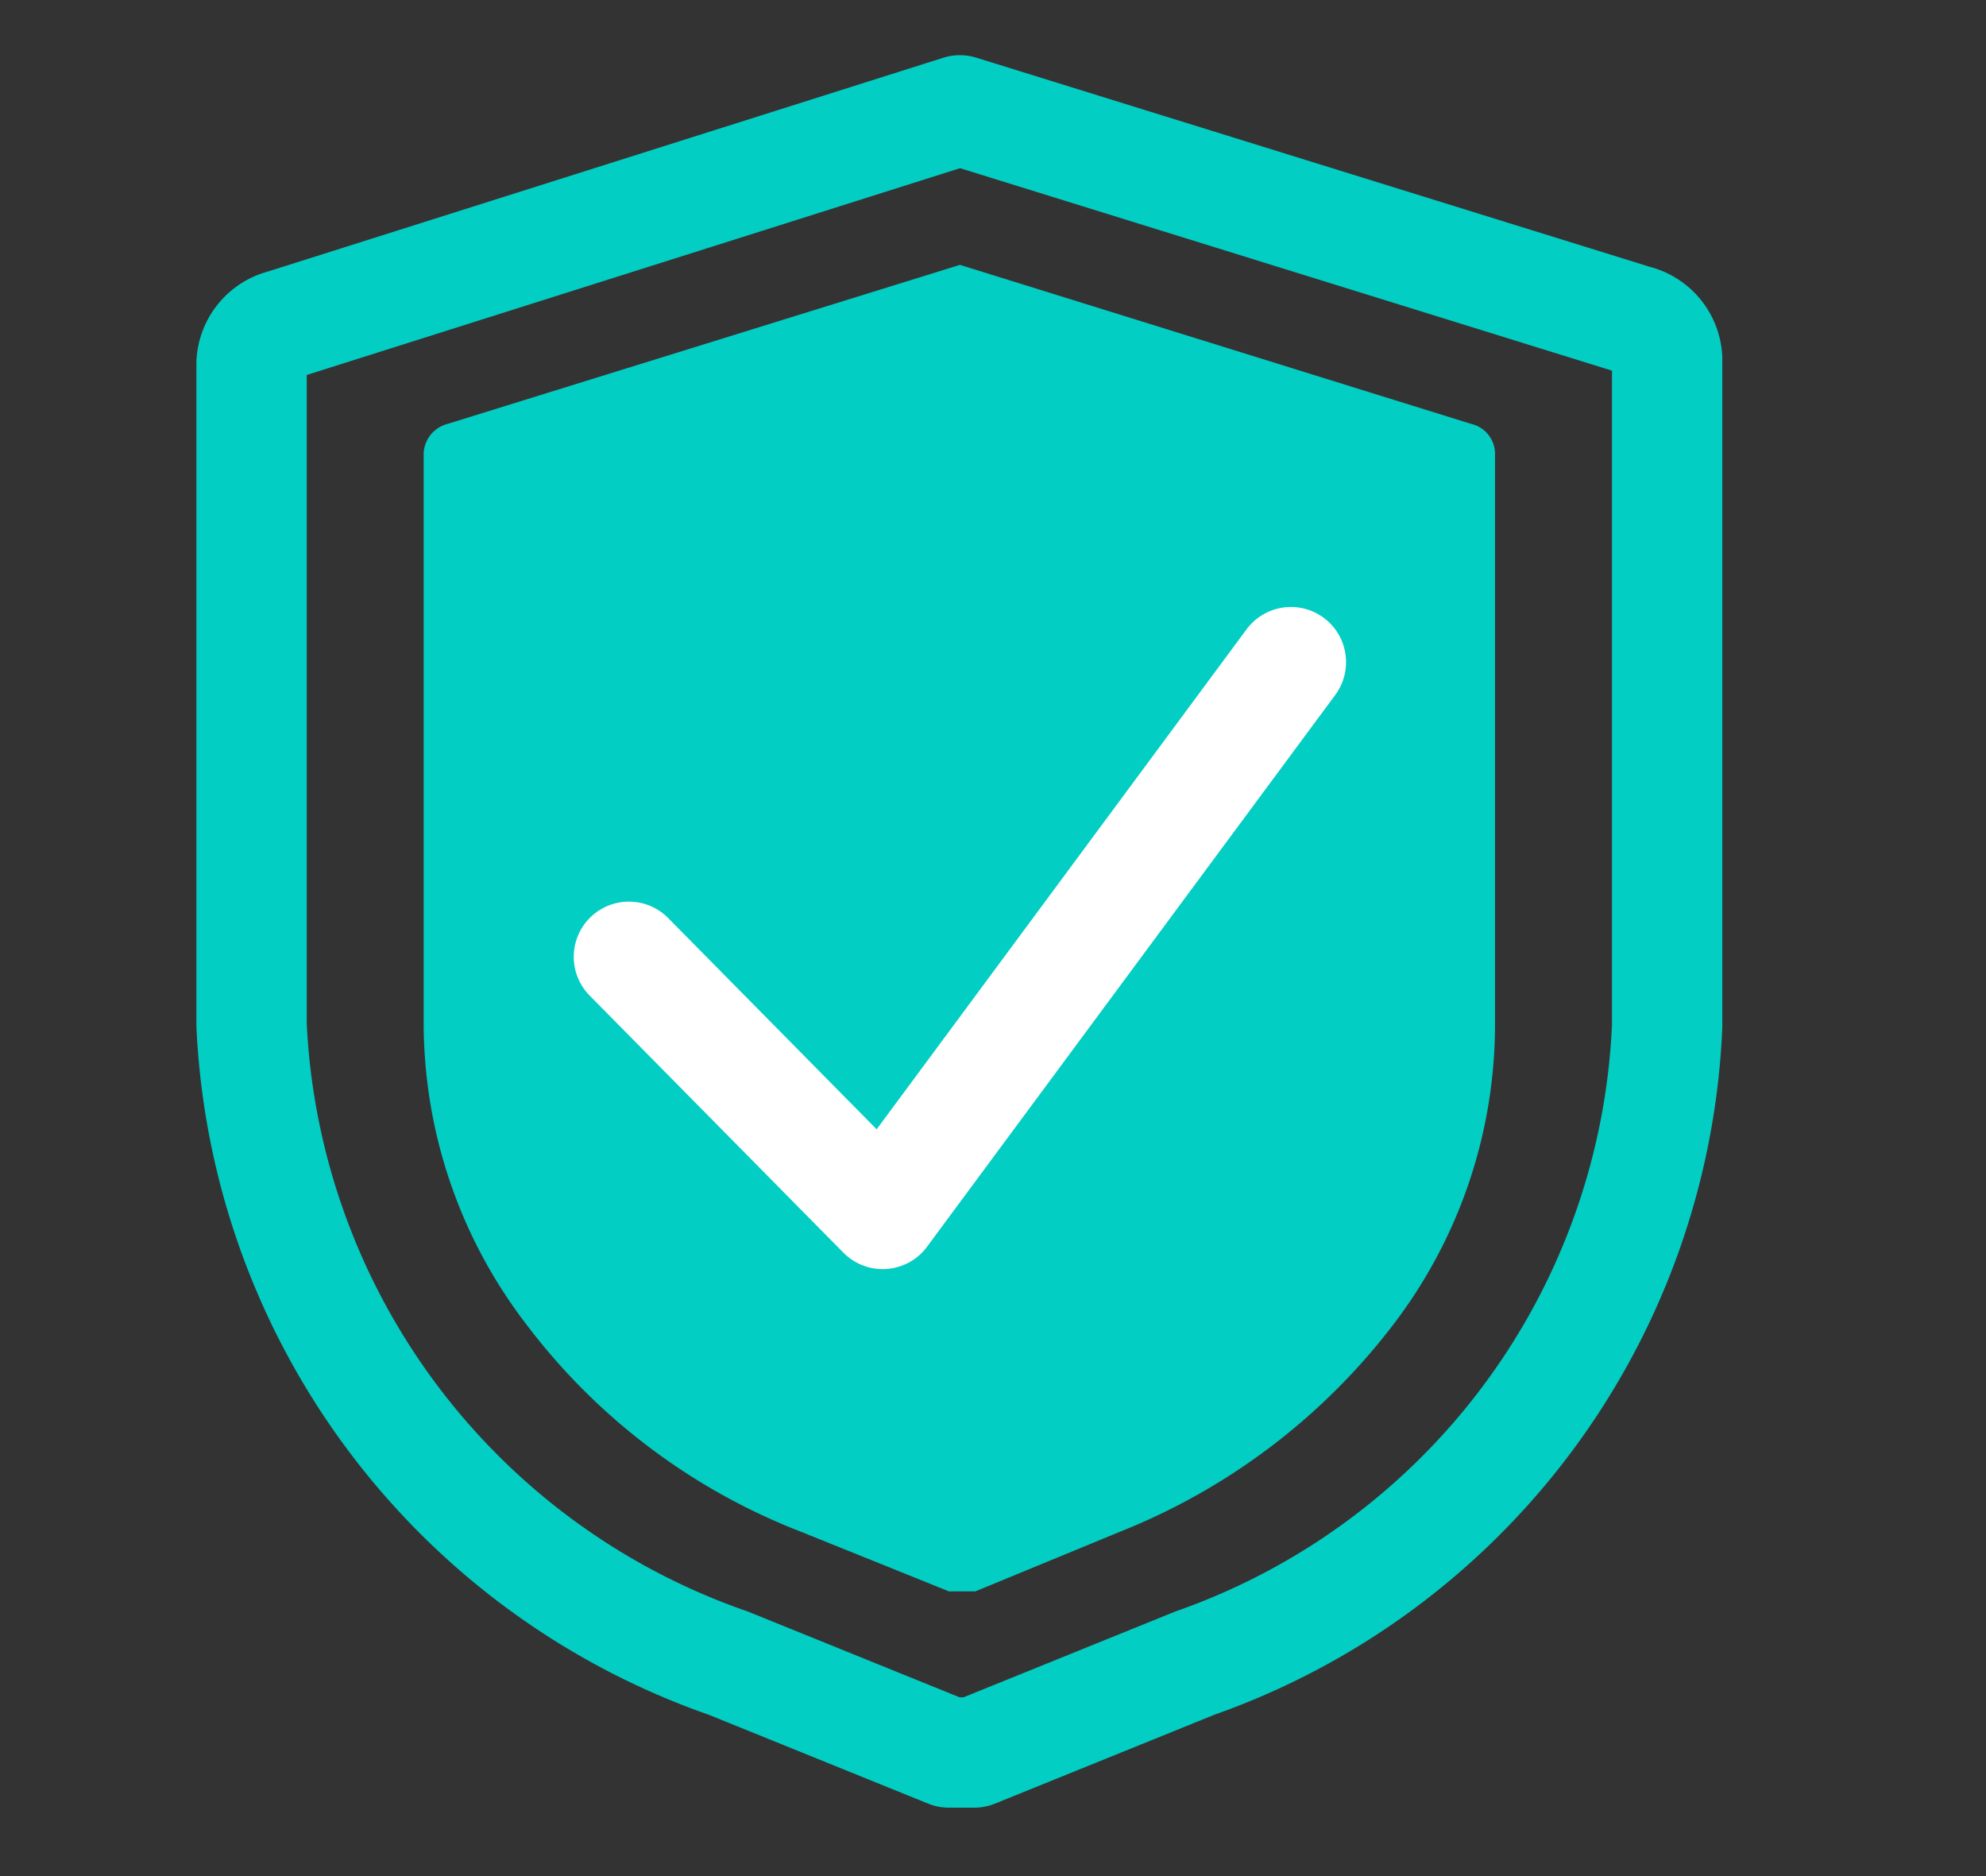 <svg id="Layer_1" data-name="Layer 1" xmlns="http://www.w3.org/2000/svg" viewBox="0 0 18 17"><rect x="0" y="0" width="18" height="17" fill="#333333" stroke="none"/><defs><style>.cls-1,.cls-3{fill:none;stroke-linejoin:round;}.cls-1{stroke:#02cec3;}.cls-2{fill:#02cec3;}.cls-3{stroke:#fff;stroke-linecap:round;}</style></defs><path class="cls-1" d="M10.83,15.07l-2,.81H8.6l-2-.81A6.44,6.44,0,0,1,2.28,9.29v-6a.38.38,0,0,1,.29-.35L8.7,1l6.12,1.9a.38.38,0,0,1,.29.35V9.3a6.41,6.41,0,0,1-4.28,5.77Zm0,0"/><path class="cls-2" d="M7.26,13.88A5.7,5.7,0,0,1,4.77,12a4.49,4.49,0,0,1-.93-2.71V4.1a.29.29,0,0,1,.22-.26L8.7,2.4l4.63,1.44a.28.28,0,0,1,.22.26V9.3A4.48,4.48,0,0,1,12.63,12a5.82,5.82,0,0,1-2.48,1.88l-1.31.54H8.6Zm0,0"/><path id="Path_174" data-name="Path 174" class="cls-3" d="M5.7,8.67,8,11,11.7,6"/></svg>